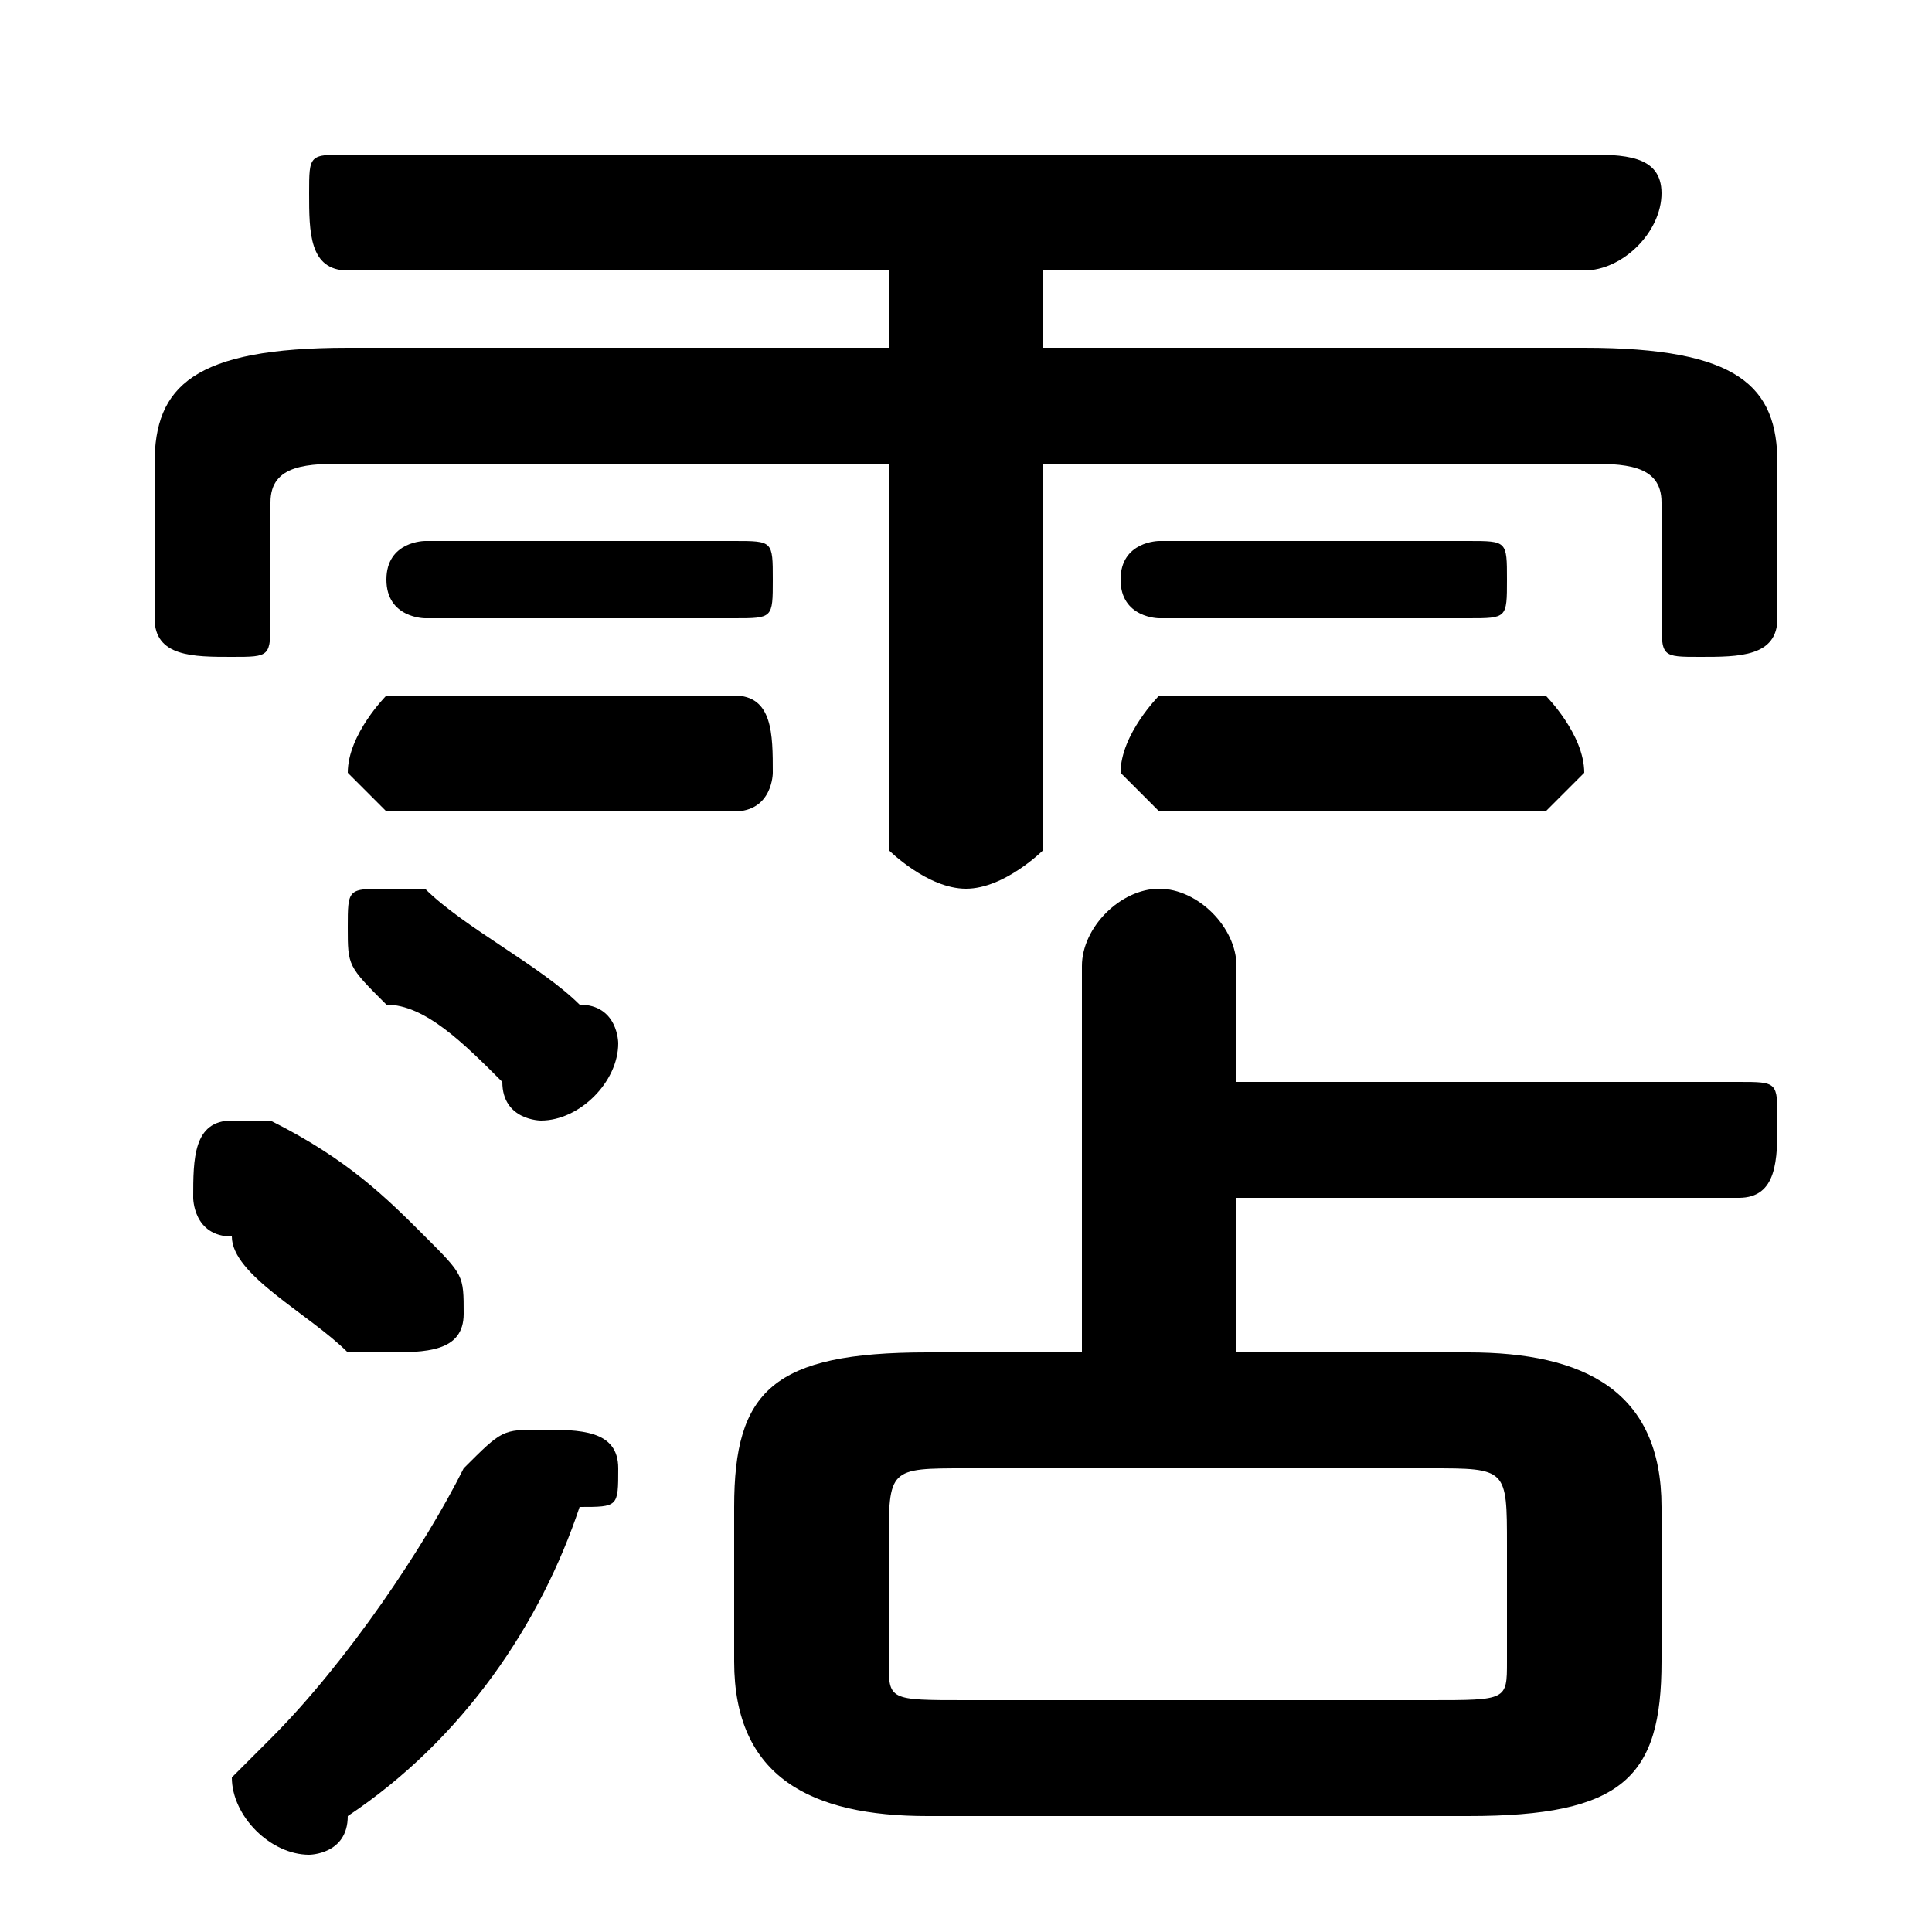 <svg xmlns="http://www.w3.org/2000/svg" viewBox="0 -44.0 50.0 50.0">
    <rect x="0" y="-44.0" width="50.0" height="50.0" fill="#808080" stroke="none"/>
    <g transform="scale(1, -1)">
        <!-- ボディの枠 -->
        <rect x="0" y="-6.0" width="50.0" height="50.0"
            stroke="white" fill="white"/>
        <!-- グリフ座標系の原点 -->
        <circle cx="0" cy="0" r="5" fill="white"/>
        <!-- グリフのアウトライン -->
        <g style="fill:black;stroke:#000000;stroke-width:0;stroke-linecap:round;stroke-linejoin:round;">
        <path d="M 38.0 -3.0 C 42.0 -3.0 43.0 -2.0 43.0 1.0 L 43.0 5.0 C 43.0 8.0 41.0 9.0 38.0 9.0 L 32.0 9.0 L 32.0 13.0 L 45.0 13.0 C 46.0 13.0 46.0 14.0 46.0 15.0 C 46.0 16.0 46.0 16.0 45.0 16.0 L 32.0 16.0 L 32.0 19.0 C 32.0 20.0 31.0 21.0 30.0 21.0 C 29.0 21.0 28.0 20.0 28.0 19.0 L 28.0 9.0 L 24.0 9.0 C 20.0 9.0 19.0 8.0 19.0 5.0 L 19.0 1.0 C 19.0 -2.0 21.0 -3.0 24.0 -3.0 Z M 25.0 -0.0 C 23.0 -0.0 23.0 0.0 23.0 1.0 L 23.0 4.0 C 23.0 6.0 23.0 6.0 25.0 6.0 L 37.0 6.0 C 39.0 6.0 39.0 6.0 39.0 4.0 L 39.0 1.0 C 39.0 0.0 39.0 -0.0 37.0 -0.0 Z M 23.0 35.0 L 9.0 35.0 C 5.0 35.0 4.0 34.0 4.0 32.0 L 4.0 28.0 C 4.0 27.0 5.0 27.0 6.0 27.0 C 7.0 27.0 7.0 27.0 7.0 28.0 L 7.0 31.0 C 7.0 32.0 8.0 32.0 9.0 32.0 L 23.0 32.0 L 23.0 22.0 C 23.0 22.0 24.0 21.0 25.0 21.0 C 26.0 21.0 27.0 22.0 27.0 22.0 L 27.0 32.0 L 41.0 32.0 C 42.0 32.0 43.0 32.0 43.0 31.0 L 43.0 28.0 C 43.0 27.0 43.0 27.0 44.0 27.0 C 45.0 27.0 46.0 27.0 46.0 28.0 L 46.0 32.0 C 46.0 34.0 45.0 35.0 41.0 35.0 L 27.0 35.0 L 27.0 37.0 L 41.0 37.0 C 42.0 37.0 43.0 38.0 43.0 39.0 C 43.0 40.0 42.0 40.0 41.0 40.0 L 9.0 40.0 C 8.0 40.0 8.0 40.0 8.0 39.0 C 8.0 38.0 8.0 37.0 9.0 37.0 L 23.0 37.0 Z M 11.0 21.0 C 11.0 21.0 11.0 21.0 10.0 21.0 C 9.0 21.0 9.0 21.0 9.0 20.0 C 9.0 19.0 9.0 19.0 10.0 18.0 C 11.0 18.0 12.0 17.0 13.0 16.0 C 13.0 15.0 14.0 15.0 14.0 15.0 C 15.0 15.0 16.0 16.0 16.0 17.0 C 16.0 17.0 16.0 18.0 15.0 18.0 C 14.0 19.0 12.0 20.0 11.0 21.0 Z M 12.0 6.0 C 11.0 4.0 9.0 1.0 7.0 -1.0 C 6.0 -2.0 6.0 -2.0 6.0 -2.0 C 6.0 -3.0 7.0 -4.0 8.0 -4.0 C 8.0 -4.0 9.0 -4.0 9.0 -3.0 C 12.0 -1.0 14.0 2.0 15.0 5.0 C 16.0 5.0 16.0 5.0 16.0 6.0 C 16.0 7.0 15.0 7.0 14.0 7.0 C 13.0 7.0 13.0 7.0 12.0 6.0 Z M 7.0 15.0 C 7.0 15.0 7.0 15.0 6.0 15.0 C 5.0 15.0 5.0 14.0 5.0 13.0 C 5.0 13.0 5.0 12.0 6.0 12.0 C 6.0 11.0 8.0 10.0 9.0 9.0 C 9.0 9.0 10.0 9.0 10.0 9.0 C 11.0 9.0 12.0 9.0 12.0 10.0 C 12.0 11.0 12.0 11.0 11.0 12.0 C 10.0 13.0 9.0 14.0 7.0 15.0 Z M 19.0 23.0 C 20.0 23.0 20.0 24.0 20.0 24.0 C 20.0 25.0 20.0 26.0 19.0 26.0 L 10.0 26.0 C 10.0 26.0 9.0 25.0 9.0 24.0 C 9.0 24.0 10.0 23.0 10.0 23.0 Z M 40.0 23.0 C 40.0 23.0 41.0 24.0 41.0 24.0 C 41.0 25.0 40.0 26.0 40.0 26.0 L 30.0 26.0 C 30.0 26.0 29.0 25.0 29.0 24.0 C 29.0 24.0 30.0 23.0 30.0 23.0 Z M 19.0 28.0 C 20.0 28.0 20.0 28.0 20.0 29.0 C 20.0 30.0 20.0 30.0 19.0 30.0 L 11.0 30.0 C 11.0 30.0 10.0 30.0 10.0 29.0 C 10.0 28.0 11.0 28.0 11.0 28.0 Z M 38.0 28.0 C 39.0 28.0 39.0 28.0 39.0 29.0 C 39.0 30.0 39.0 30.0 38.0 30.0 L 30.0 30.0 C 30.0 30.0 29.0 30.0 29.0 29.0 C 29.0 28.0 30.0 28.0 30.0 28.0 Z"/>
    </g>
    </g>
</svg>

